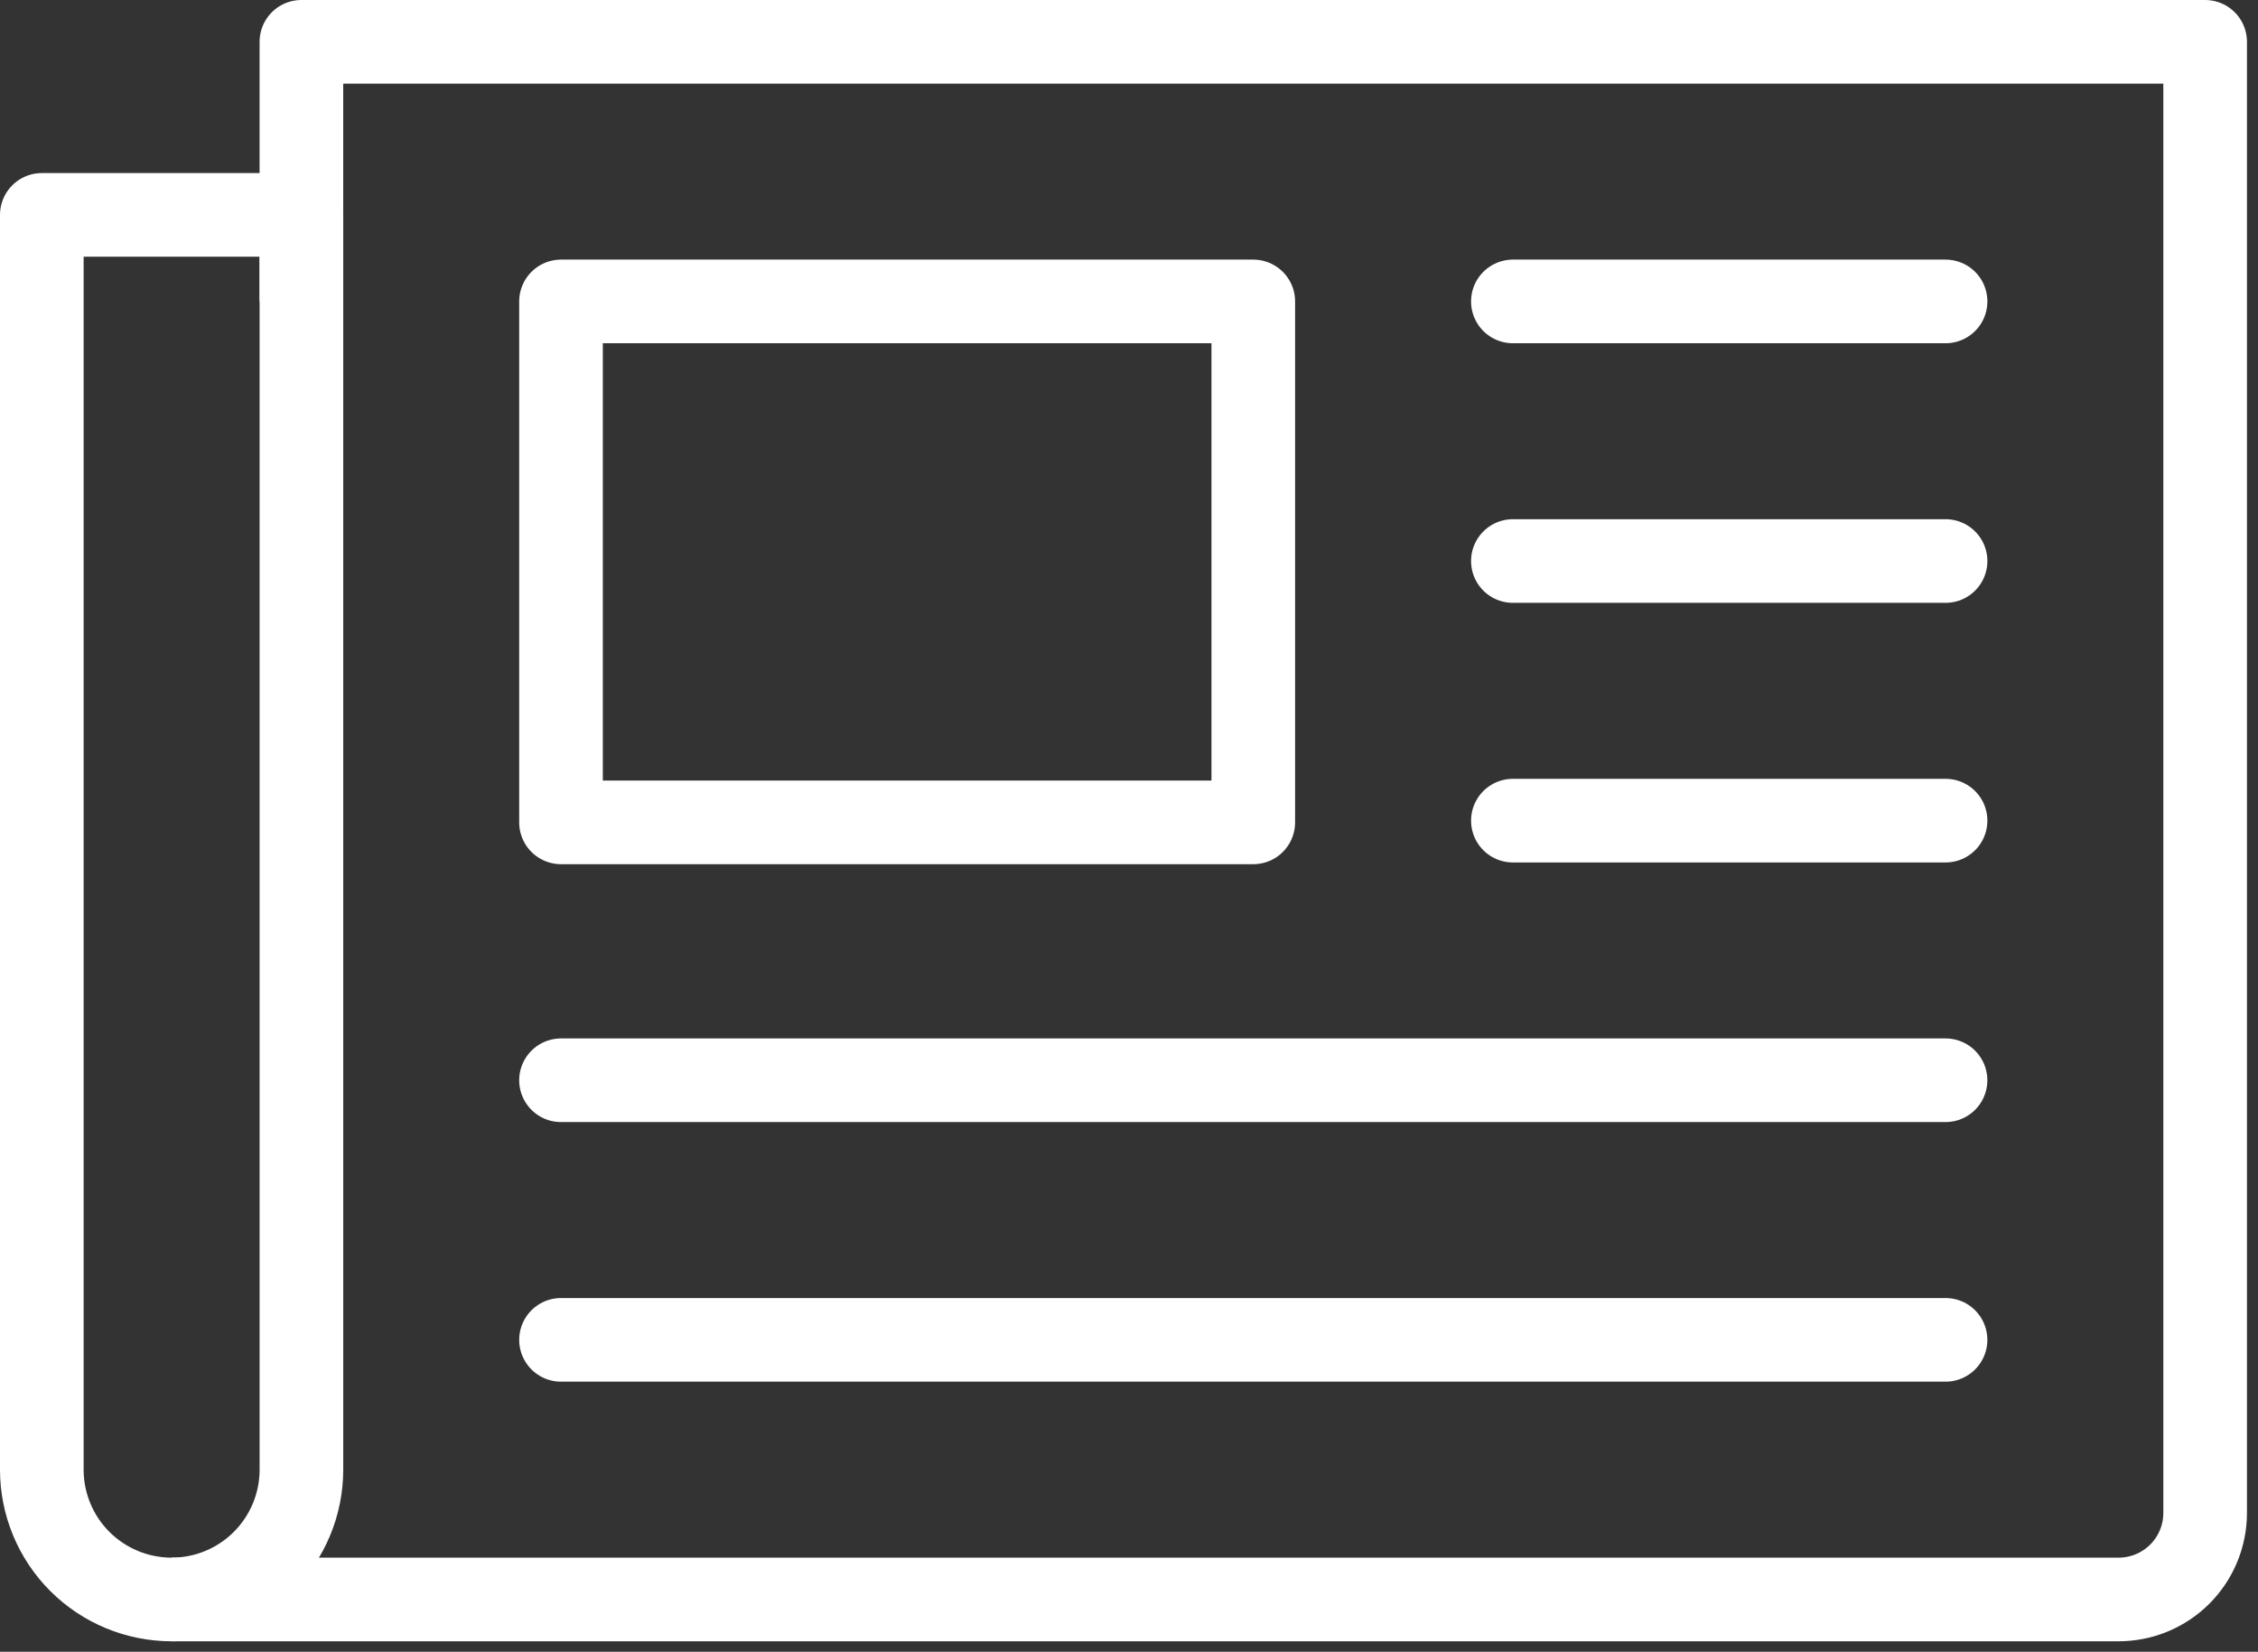 <svg width="108" height="79" viewBox="0 0 108 79" fill="none" >
<rect x="0" y="0" width="108" height="79" fill="#333333" stroke="none"/>
<path d="M2 10.278H14.417V70.292C14.417 71.938 13.763 73.517 12.598 74.682C11.434 75.846 9.855 76.5 8.208 76.5C6.562 76.5 4.983 75.846 3.818 74.682C2.654 73.517 2 71.938 2 70.292V10.278Z" stroke="white" stroke-width="4" stroke-linejoin="round"/>
<path d="M14.416 14.417V2H105.472V72.361C105.472 73.459 105.036 74.512 104.26 75.288C103.483 76.064 102.431 76.5 101.333 76.5H8.208" stroke="white" stroke-width="4" stroke-linejoin="round"/>
<path d="M59.944 14.417H26.833V39.333H59.944V14.417Z" stroke="white" stroke-width="4" stroke-linejoin="round"/>
<path d="M72.361 14.417H93.056" stroke="white" stroke-width="4" stroke-linecap="round" stroke-linejoin="round"/>
<path d="M72.361 26.833H93.056" stroke="white" stroke-width="4" stroke-linecap="round" stroke-linejoin="round"/>
<path d="M72.361 39.25H93.056" stroke="white" stroke-width="4" stroke-linecap="round" stroke-linejoin="round"/>
<path d="M26.833 51.667H93.055" stroke="white" stroke-width="4" stroke-linecap="round" stroke-linejoin="round"/>
<path d="M26.833 64.083H93.055" stroke="white" stroke-width="4" stroke-linecap="round" stroke-linejoin="round"/>
</svg>
